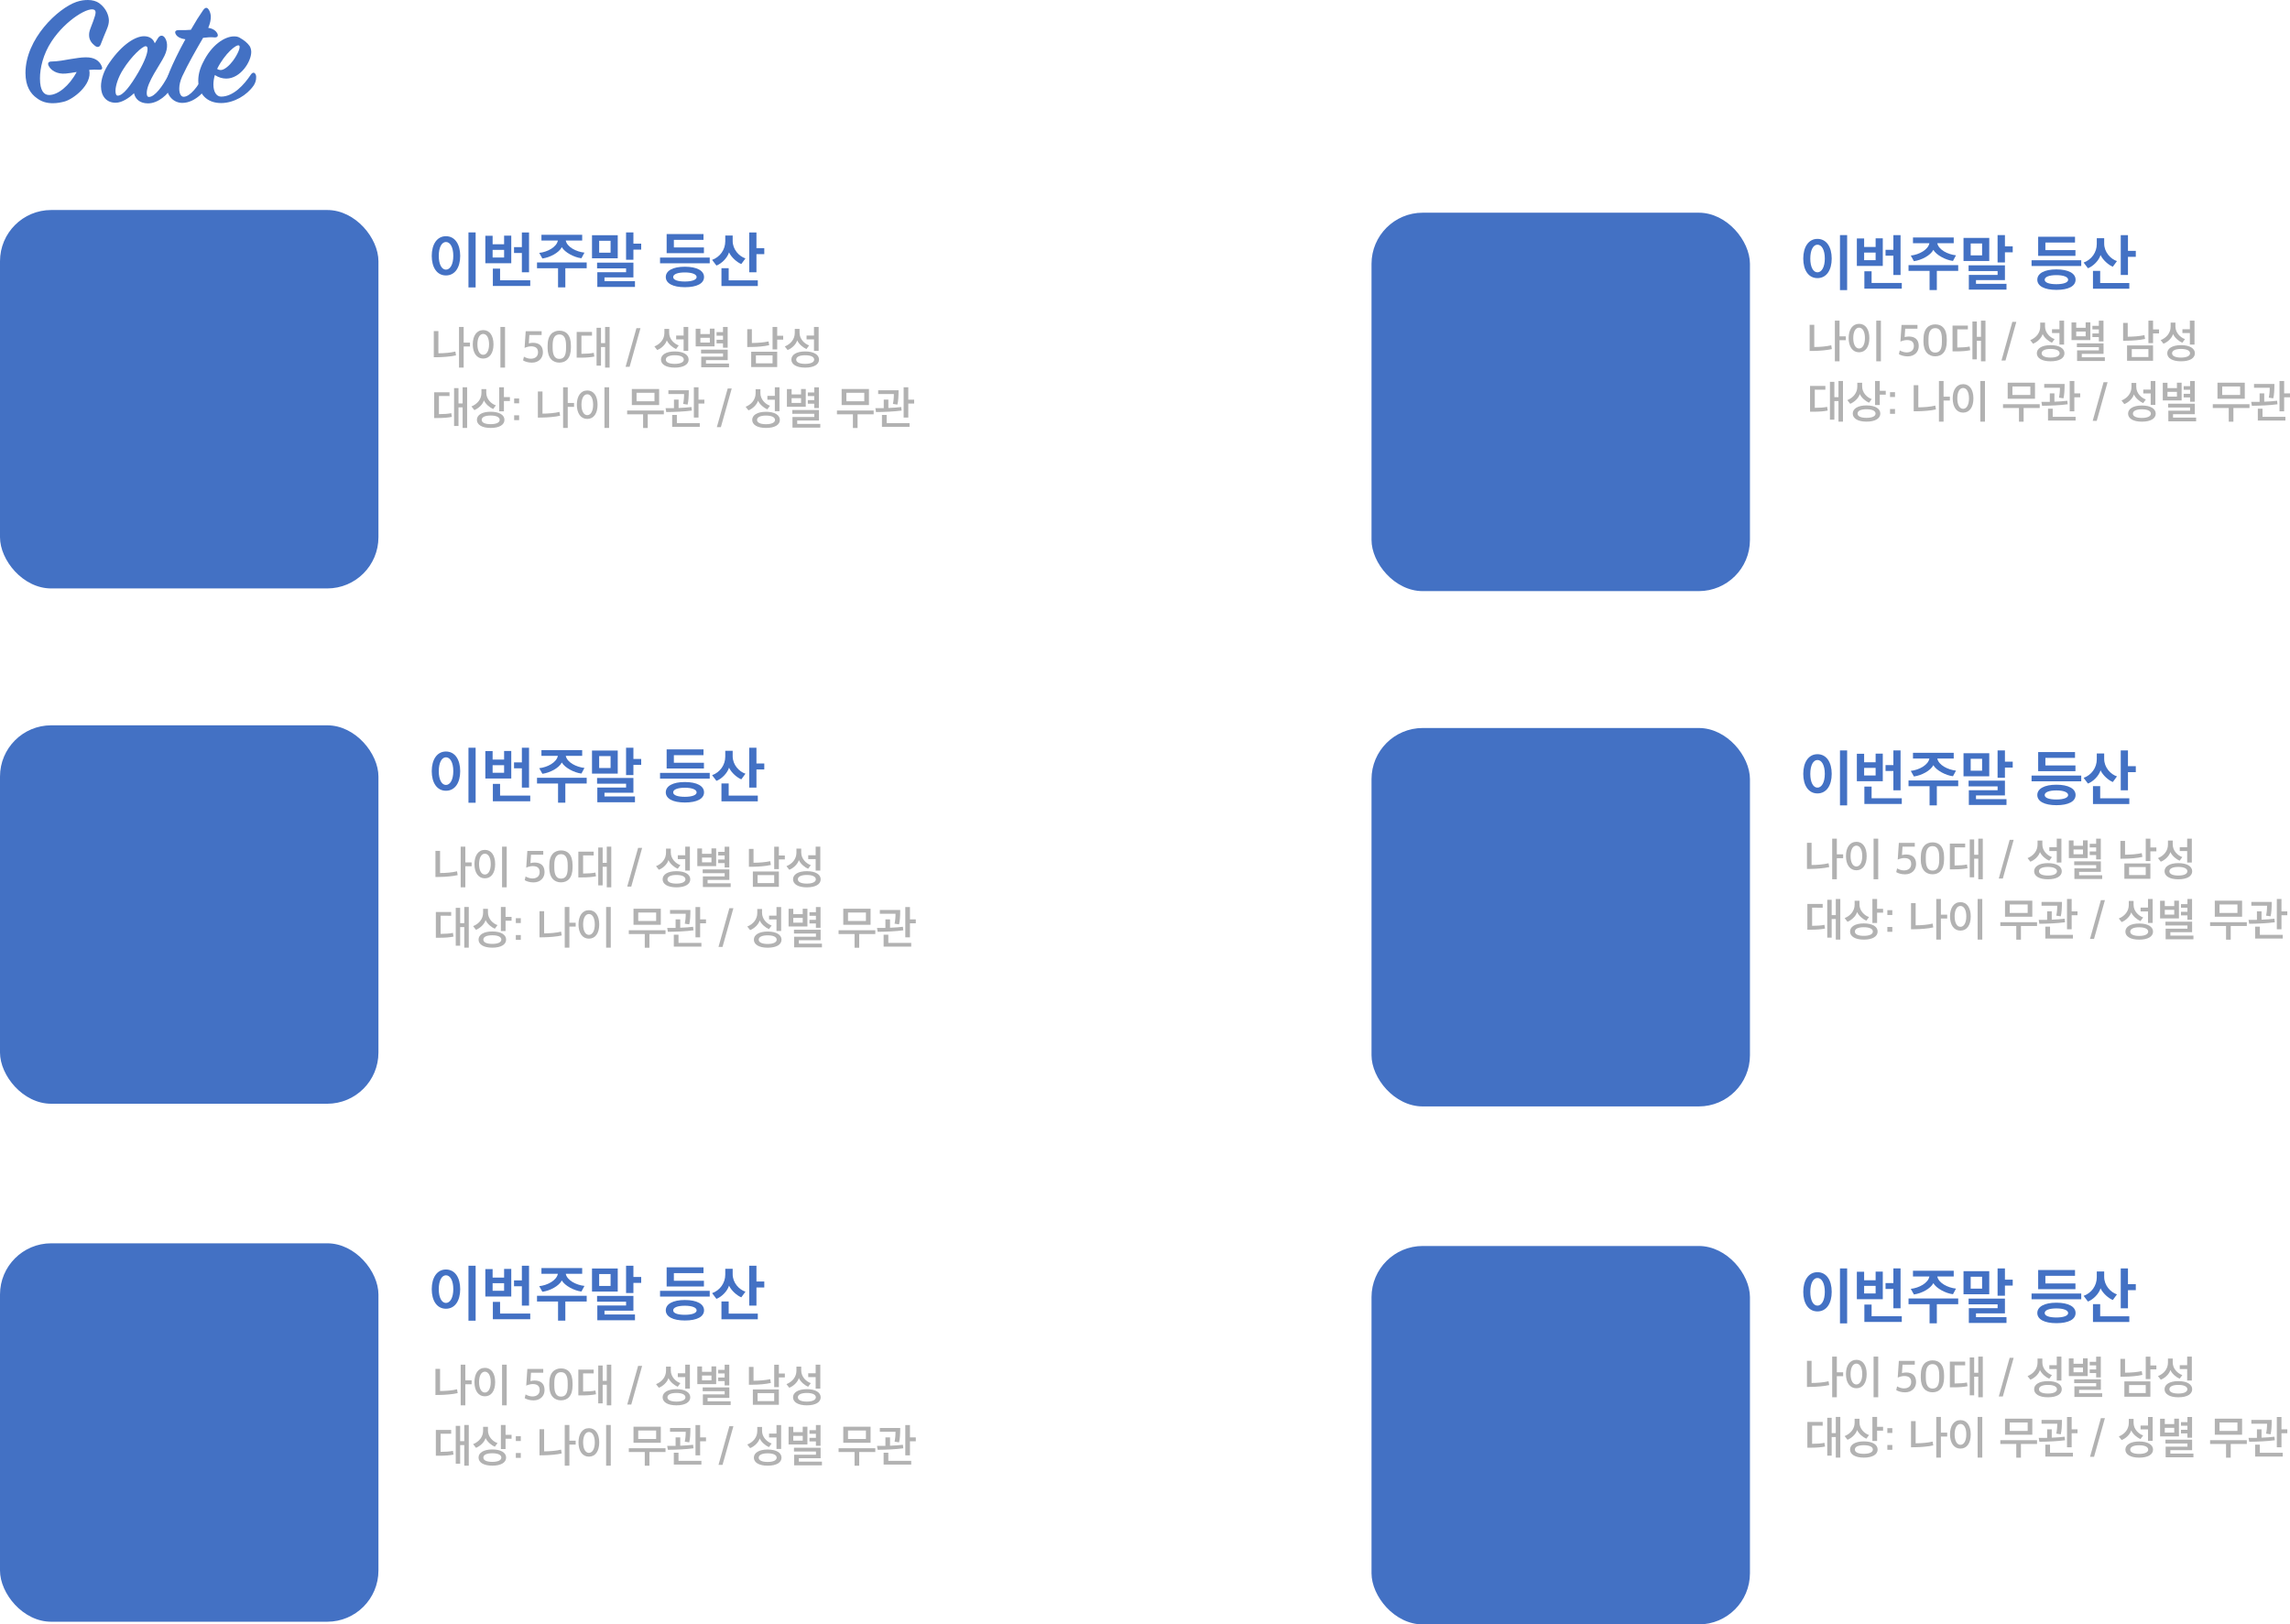 <?xml version="1.0" encoding="UTF-8"?>
<svg id="_레이어_2" data-name="레이어 2" xmlns="http://www.w3.org/2000/svg" viewBox="0 0 853.21 605.25">
  <defs>
    <style>
      .cls-1 {
        fill: #4371c4;
      }

      .cls-1, .cls-2, .cls-3 {
        stroke-width: 0px;
      }

      .cls-2 {
        fill: #b2b2b2;
      }

      .cls-3 {
        fill: #b1b1b1;
      }
    </style>
  </defs>
  <g id="_레이어_1-2" data-name="레이어 1">
    <rect class="cls-1" y="78.25" width="141" height="141" rx="19.08" ry="19.08"/>
    <g>
      <path class="cls-1" d="m166.15,88.01c3.36,0,5.31,3.01,5.31,7.33s-1.95,7.29-5.31,7.29-5.29-2.99-5.29-7.29,1.95-7.33,5.29-7.33Zm0,2.16c-1.54,0-2.67,1.93-2.67,5.17s1.13,5.13,2.67,5.13,2.74-1.91,2.74-5.13-1.15-5.17-2.74-5.17Zm8.39,16.92v-20.49h2.67v20.49h-2.67Z"/>
      <path class="cls-1" d="m180.83,98.08v-10.23h2.71v3.17h4.28v-3.22h2.67v10.28h-9.66Zm6.99-4.97h-4.28v2.83h4.28v-2.83Zm-4.19,13.43v-6.46h2.69v4.35h11.24v2.12h-13.94Zm7.89-12.28v-2.18h2.92v-5.47h2.67v14.85h-2.67v-7.2h-2.92Z"/>
      <path class="cls-1" d="m207.92,107.07v-7.13h-7.84v-2.14h18.51v2.14h-7.96v7.13h-2.71Zm-7.01-12.85c3.08-.32,6.48-2.16,6.94-4.6h-6.12v-2.14h15.18v2.14h-6.12c.48,2.44,3.91,4.18,6.97,4.51-.37.71-.76,1.4-1.13,2.09-2.67-.3-6.19-2.16-7.31-4.12-1.08,2.09-4.44,3.84-7.24,4.21l-1.17-2.09Z"/>
      <path class="cls-1" d="m220.57,96.24v-8.6h9.59v8.6h-9.59Zm1.98,10.69v-5.5h10.72v-1.43h-10.81v-2.14h13.54v5.5h-10.78v1.4h11.36v2.16h-14.03Zm4.94-17.22h-4.25v4.44h4.25v-4.44Zm8.51,3.29v3.79h-2.74v-10.19h2.74v4.19h2.9v2.21h-2.9Z"/>
      <path class="cls-1" d="m264.43,98.11h-18.51v-2.14h18.51v2.14Zm-9.24,8.9c-4.53,0-7.13-1.45-7.13-3.79s2.6-3.84,7.1-3.84,7.15,1.47,7.15,3.84-2.6,3.79-7.13,3.79Zm-6.81-12.67v-7.13h13.73v2.16h-11.04v2.83h11.2v2.14h-13.89Zm6.78,7.17c-2.64,0-4.35.64-4.35,1.72s1.7,1.66,4.35,1.66,4.39-.62,4.39-1.66-1.72-1.72-4.39-1.72Z"/>
      <path class="cls-1" d="m276.2,98.38c-1.54-.6-3.7-2.46-4.58-4.35-.62,2.07-2.76,4.18-4.69,4.92l-1.61-2.12c2.97-1.08,4.9-3.82,4.9-6.92v-2.16h2.76v2.02c0,3.17,2.37,5.73,4.76,6.51l-1.54,2.09Zm-7.4,8.19v-6.65h2.69v4.53h10.85v2.12h-13.54Zm13.04-14.1h2.92v2.23h-2.92v6.76h-2.69v-14.85h2.69v5.86Z"/>
    </g>
    <g>
      <path class="cls-3" d="m163.18,133.09l-1.56.02v-9.74h1.72v8.26c1.97,0,4.61-.19,6.32-.65l.24,1.43c-1.82.44-4.81.66-6.71.68Zm9.57-3.98v7.85h-1.73v-15.15h1.73v5.85h2.35v1.44h-2.35Z"/>
      <path class="cls-3" d="m180.03,122.99c2.43,0,3.84,2.11,3.84,5.32s-1.41,5.29-3.84,5.29-3.88-2.11-3.88-5.3,1.44-5.3,3.88-5.3Zm0,1.43c-1.27,0-2.16,1.45-2.16,3.88s.88,3.89,2.16,3.89,2.19-1.46,2.19-3.89-.9-3.88-2.19-3.88Zm6.41,12.54v-15.15h1.73v15.15h-1.73Z"/>
      <path class="cls-3" d="m194.89,134.28l.32-1.38c.63.39,1.63.75,2.53.75,1.7,0,2.72-.88,2.72-2.38,0-1.6-.95-2.23-2.65-2.23-.75,0-1.82.32-2.36.58l.42-6.22h5.93v1.41h-4.57l-.2,3.13c.41-.12,1.07-.22,1.51-.22,2.35,0,3.74,1.14,3.74,3.57,0,2.11-1.53,3.83-4.11,3.83-1.34,0-2.55-.37-3.28-.83Z"/>
      <path class="cls-3" d="m204.03,129.59v-.82c0-4.11,2.06-5.56,4.4-5.56s4.28,1.46,4.28,5.49v.87c0,4-1.92,5.54-4.32,5.54s-4.37-1.6-4.37-5.52Zm6.87.15v-1.05c0-2.8-.85-4.08-2.48-4.08s-2.52,1.22-2.52,3.98v1.05c0,2.77.85,4.08,2.5,4.08s2.5-1.14,2.5-3.98Z"/>
      <path class="cls-3" d="m221.44,132.84c-1.26.29-3.21.43-5.05.43h-1.53v-9.6h5.71v1.41c-1.31,0-2.65-.02-3.94-.02v6.77c1.89,0,3.45-.12,4.59-.37l.22,1.39Zm4.01,4.13v-7.67h-1.53v6.94h-1.65v-14.11h1.65v5.71h1.53v-6.02h1.68v15.15h-1.68Z"/>
      <path class="cls-3" d="m237.13,122.26h1.5l-4.05,14.41h-1.5l4.05-14.41Z"/>
      <path class="cls-3" d="m251.89,130.05c-1.24-.53-2.79-1.77-3.45-3.23-.46,1.56-2.04,3.01-3.57,3.6l-1.05-1.34c2.18-.87,3.72-2.69,3.72-5.03v-1.51h1.78v1.45c0,2.36,1.85,4.11,3.57,4.71l-1,1.36Zm-.49,6.92c-3.26,0-5.13-1.21-5.13-2.99s1.87-3.03,5.13-3.03,5.17,1.21,5.17,3.03-1.87,2.99-5.17,2.99Zm0-4.61c-2.09,0-3.33.61-3.33,1.62s1.24,1.6,3.33,1.6,3.37-.61,3.37-1.6-1.22-1.62-3.37-1.62Zm3.3-1.63v-4.28h-2.77v-1.43h2.77v-3.2h1.73v8.91h-1.73Z"/>
      <path class="cls-3" d="m259.2,129.06v-6.58h1.75v1.99h3.52v-2.02h1.75v6.61h-7.02Zm5.27-3.2h-3.52v1.78h3.52v-1.78Zm-3.2,10.98v-3.96h8.12v-1.19h-8.19v-1.41h9.93v3.91h-8.11v1.27h8.6v1.38h-10.35Zm8.11-7.29v-1.62h-2.4v-1.34h2.4v-1.51h-2.4v-1.34h2.4v-1.92h1.73v7.73h-1.73Z"/>
      <path class="cls-3" d="m286.58,128.62c-1.87.44-4.57.65-6.56.66l-1.61.02v-6.65h1.72v5.15c2.24-.02,4.42-.19,6.22-.59l.24,1.41Zm-6.7,8.14v-5.71h9.69v5.71h-9.69Zm7.96-4.35h-6.2v2.97h6.2v-2.97Zm1.73-5.85v3.62h-1.73v-8.36h1.73v3.28h2.23v1.46h-2.23Z"/>
      <path class="cls-3" d="m300.47,130.05c-1.24-.53-2.79-1.77-3.45-3.23-.46,1.56-2.04,3.01-3.57,3.6l-1.05-1.34c2.18-.87,3.72-2.69,3.72-5.03v-1.51h1.78v1.45c0,2.36,1.85,4.11,3.57,4.71l-1,1.36Zm-.49,6.92c-3.26,0-5.13-1.21-5.13-2.99s1.87-3.03,5.13-3.03,5.17,1.21,5.17,3.03-1.87,2.99-5.17,2.99Zm0-4.61c-2.09,0-3.33.61-3.33,1.62s1.24,1.6,3.33,1.6,3.37-.61,3.37-1.6-1.22-1.62-3.37-1.62Zm3.3-1.63v-4.28h-2.77v-1.43h2.77v-3.2h1.73v8.91h-1.73Z"/>
    </g>
    <rect class="cls-1" y="270.25" width="141" height="141" rx="19.08" ry="19.08"/>
    <g>
      <path class="cls-1" d="m166.15,280.01c3.36,0,5.31,3.01,5.31,7.33s-1.95,7.29-5.31,7.29-5.29-2.99-5.29-7.29,1.95-7.33,5.29-7.33Zm0,2.16c-1.54,0-2.67,1.93-2.67,5.17s1.13,5.13,2.67,5.13,2.74-1.91,2.74-5.13-1.15-5.17-2.74-5.17Zm8.39,16.92v-20.49h2.67v20.49h-2.67Z"/>
      <path class="cls-1" d="m180.83,290.08v-10.23h2.71v3.17h4.28v-3.22h2.67v10.28h-9.66Zm6.99-4.97h-4.28v2.83h4.28v-2.83Zm-4.19,13.43v-6.46h2.69v4.35h11.24v2.12h-13.94Zm7.89-12.28v-2.19h2.92v-5.47h2.67v14.86h-2.67v-7.2h-2.92Z"/>
      <path class="cls-1" d="m207.92,299.07v-7.13h-7.84v-2.14h18.51v2.14h-7.96v7.13h-2.71Zm-7.01-12.85c3.08-.32,6.48-2.16,6.94-4.6h-6.12v-2.14h15.18v2.14h-6.12c.48,2.44,3.91,4.18,6.97,4.51-.37.71-.76,1.4-1.13,2.09-2.67-.3-6.19-2.16-7.31-4.12-1.08,2.09-4.44,3.84-7.24,4.21l-1.17-2.09Z"/>
      <path class="cls-1" d="m220.57,288.24v-8.6h9.59v8.6h-9.59Zm1.98,10.69v-5.5h10.72v-1.43h-10.81v-2.14h13.54v5.5h-10.78v1.4h11.36v2.16h-14.03Zm4.94-17.22h-4.25v4.44h4.25v-4.44Zm8.51,3.29v3.79h-2.74v-10.19h2.74v4.19h2.9v2.21h-2.9Z"/>
      <path class="cls-1" d="m264.43,290.11h-18.51v-2.14h18.51v2.14Zm-9.24,8.9c-4.53,0-7.13-1.45-7.13-3.79s2.6-3.84,7.1-3.84,7.15,1.47,7.15,3.84-2.6,3.79-7.13,3.79Zm-6.81-12.67v-7.13h13.73v2.16h-11.04v2.83h11.2v2.14h-13.89Zm6.78,7.17c-2.64,0-4.35.64-4.35,1.72s1.7,1.66,4.35,1.66,4.39-.62,4.39-1.66-1.72-1.72-4.39-1.72Z"/>
      <path class="cls-1" d="m276.2,290.38c-1.54-.6-3.7-2.46-4.58-4.35-.62,2.07-2.76,4.19-4.69,4.92l-1.61-2.12c2.97-1.08,4.9-3.82,4.9-6.92v-2.16h2.76v2.02c0,3.17,2.37,5.73,4.76,6.51l-1.54,2.09Zm-7.4,8.19v-6.65h2.69v4.53h10.85v2.12h-13.54Zm13.04-14.1h2.92v2.23h-2.92v6.76h-2.69v-14.86h2.69v5.86Z"/>
    </g>
    <rect class="cls-1" x="511" y="79.25" width="141" height="141" rx="19.08" ry="19.08"/>
    <g>
      <path class="cls-1" d="m677.15,89.01c3.36,0,5.31,3.01,5.31,7.33s-1.96,7.29-5.31,7.29-5.29-2.99-5.29-7.29,1.95-7.33,5.29-7.33Zm0,2.16c-1.54,0-2.67,1.93-2.67,5.17s1.13,5.13,2.67,5.13,2.74-1.91,2.74-5.13-1.15-5.17-2.74-5.17Zm8.39,16.92v-20.49h2.67v20.49h-2.67Z"/>
      <path class="cls-1" d="m691.83,99.08v-10.23h2.71v3.17h4.28v-3.22h2.67v10.28h-9.66Zm6.99-4.97h-4.28v2.83h4.28v-2.83Zm-4.19,13.43v-6.46h2.69v4.35h11.25v2.12h-13.94Zm7.89-12.28v-2.18h2.92v-5.47h2.67v14.85h-2.67v-7.2h-2.92Z"/>
      <path class="cls-1" d="m718.92,108.07v-7.13h-7.84v-2.14h18.51v2.14h-7.96v7.13h-2.71Zm-7.01-12.85c3.08-.32,6.49-2.16,6.95-4.6h-6.12v-2.14h15.18v2.14h-6.12c.48,2.44,3.91,4.18,6.97,4.51-.37.71-.76,1.4-1.13,2.09-2.67-.3-6.19-2.16-7.31-4.12-1.08,2.09-4.44,3.84-7.24,4.21l-1.17-2.09Z"/>
      <path class="cls-1" d="m731.57,97.24v-8.6h9.59v8.6h-9.59Zm1.98,10.69v-5.5h10.72v-1.43h-10.81v-2.14h13.54v5.5h-10.78v1.4h11.36v2.16h-14.03Zm4.94-17.22h-4.25v4.44h4.25v-4.44Zm8.51,3.29v3.79h-2.74v-10.19h2.74v4.19h2.9v2.21h-2.9Z"/>
      <path class="cls-1" d="m775.43,99.11h-18.51v-2.14h18.51v2.14Zm-9.24,8.9c-4.53,0-7.13-1.45-7.13-3.79s2.6-3.84,7.11-3.84,7.15,1.47,7.15,3.84-2.6,3.79-7.13,3.79Zm-6.81-12.67v-7.13h13.73v2.16h-11.04v2.83h11.2v2.14h-13.89Zm6.78,7.17c-2.64,0-4.35.64-4.35,1.72s1.7,1.66,4.35,1.66,4.39-.62,4.39-1.66-1.72-1.72-4.39-1.72Z"/>
      <path class="cls-1" d="m787.2,99.38c-1.54-.6-3.7-2.46-4.58-4.35-.62,2.07-2.76,4.18-4.69,4.92l-1.61-2.12c2.97-1.08,4.9-3.82,4.9-6.92v-2.16h2.76v2.02c0,3.17,2.37,5.73,4.76,6.51l-1.54,2.09Zm-7.4,8.19v-6.65h2.69v4.53h10.85v2.12h-13.54Zm13.04-14.1h2.92v2.23h-2.92v6.76h-2.69v-14.85h2.69v5.86Z"/>
    </g>
    <rect class="cls-1" x="511" y="271.25" width="141" height="141" rx="19.08" ry="19.08"/>
    <g>
      <path class="cls-1" d="m677.15,281.01c3.36,0,5.31,3.01,5.31,7.33s-1.96,7.29-5.31,7.29-5.29-2.99-5.29-7.29,1.95-7.33,5.29-7.33Zm0,2.16c-1.54,0-2.67,1.93-2.67,5.17s1.13,5.13,2.67,5.13,2.74-1.91,2.74-5.13-1.15-5.17-2.74-5.17Zm8.39,16.92v-20.49h2.67v20.49h-2.67Z"/>
      <path class="cls-1" d="m691.83,291.08v-10.23h2.71v3.17h4.28v-3.22h2.67v10.28h-9.66Zm6.99-4.97h-4.28v2.83h4.28v-2.83Zm-4.19,13.43v-6.46h2.69v4.35h11.25v2.12h-13.94Zm7.89-12.28v-2.19h2.92v-5.47h2.67v14.86h-2.67v-7.2h-2.92Z"/>
      <path class="cls-1" d="m718.92,300.07v-7.13h-7.84v-2.14h18.51v2.14h-7.96v7.13h-2.71Zm-7.01-12.85c3.08-.32,6.49-2.16,6.95-4.6h-6.12v-2.14h15.18v2.14h-6.12c.48,2.44,3.91,4.18,6.97,4.51-.37.71-.76,1.4-1.13,2.09-2.67-.3-6.19-2.16-7.31-4.12-1.08,2.09-4.44,3.84-7.24,4.21l-1.17-2.09Z"/>
      <path class="cls-1" d="m731.57,289.24v-8.6h9.59v8.6h-9.59Zm1.98,10.69v-5.5h10.72v-1.43h-10.81v-2.14h13.54v5.5h-10.78v1.4h11.36v2.16h-14.03Zm4.94-17.22h-4.25v4.44h4.25v-4.44Zm8.51,3.29v3.79h-2.74v-10.19h2.74v4.19h2.9v2.21h-2.9Z"/>
      <path class="cls-1" d="m775.43,291.11h-18.51v-2.14h18.51v2.14Zm-9.24,8.9c-4.53,0-7.13-1.45-7.13-3.79s2.6-3.84,7.11-3.84,7.15,1.47,7.15,3.84-2.6,3.79-7.13,3.79Zm-6.81-12.67v-7.13h13.73v2.16h-11.04v2.83h11.2v2.14h-13.89Zm6.78,7.17c-2.64,0-4.35.64-4.35,1.72s1.7,1.66,4.35,1.66,4.39-.62,4.39-1.66-1.72-1.72-4.39-1.72Z"/>
      <path class="cls-1" d="m787.2,291.38c-1.54-.6-3.7-2.46-4.58-4.35-.62,2.07-2.76,4.19-4.69,4.92l-1.61-2.12c2.97-1.08,4.9-3.82,4.9-6.92v-2.16h2.76v2.02c0,3.17,2.37,5.73,4.76,6.51l-1.54,2.09Zm-7.4,8.19v-6.65h2.69v4.53h10.85v2.12h-13.54Zm13.04-14.1h2.92v2.23h-2.92v6.76h-2.69v-14.86h2.69v5.86Z"/>
    </g>
    <g>
      <path class="cls-2" d="m168.35,155.32c-1.26.29-3.21.43-5.05.43h-1.53v-9.6h5.71v1.41c-1.31,0-2.65-.02-3.94-.02v6.77c1.89,0,3.45-.12,4.59-.37l.22,1.39Zm4.01,4.13v-7.67h-1.53v6.94h-1.65v-14.11h1.65v5.71h1.53v-6.02h1.68v15.15h-1.68Z"/>
      <path class="cls-2" d="m183.75,152.4c-1.24-.53-2.8-1.78-3.45-3.23-.46,1.6-2.04,2.99-3.57,3.64l-1.07-1.38c2.18-.88,3.72-2.69,3.72-5.01v-1.45h1.8v1.36c0,2.36,1.85,4.15,3.57,4.71l-1,1.36Zm-.95,7.05c-3.23,0-5.12-1.21-5.12-3.01s1.89-3.03,5.12-3.03,5.15,1.19,5.15,3.03-1.9,3.01-5.15,3.01Zm0-4.62c-2.11,0-3.33.59-3.33,1.61s1.22,1.6,3.33,1.6,3.37-.59,3.37-1.6-1.24-1.61-3.37-1.61Zm4.95-5.41v3.84h-1.75v-8.96h1.75v3.67h2.23v1.44h-2.23Z"/>
      <path class="cls-2" d="m191.57,148.47h1.85v1.8h-1.85v-1.8Zm0,6.27h1.85v1.8h-1.85v-1.8Z"/>
      <path class="cls-2" d="m201.96,155.58l-1.56.02v-9.74h1.72v8.26c1.97,0,4.61-.19,6.32-.65l.24,1.43c-1.82.44-4.81.66-6.71.68Zm9.57-3.98v7.85h-1.73v-15.15h1.73v5.85h2.35v1.44h-2.35Z"/>
      <path class="cls-2" d="m218.8,145.48c2.43,0,3.84,2.11,3.84,5.32s-1.41,5.29-3.84,5.29-3.88-2.11-3.88-5.3,1.44-5.3,3.88-5.3Zm0,1.43c-1.27,0-2.16,1.45-2.16,3.88s.88,3.89,2.16,3.89,2.19-1.46,2.19-3.89-.9-3.88-2.19-3.88Zm6.41,12.54v-15.15h1.73v15.15h-1.73Z"/>
      <path class="cls-2" d="m239.61,159.47v-5.1h-5.95v-1.41h13.68v1.41h-6v5.1h-1.73Zm5.97-8.55h-10.17v-5.98h10.17v5.98Zm-1.73-4.57h-6.68v3.16h6.68v-3.16Z"/>
      <path class="cls-2" d="m257.77,152.97c-2.87.39-6.27.53-9.54.56l-.25-1.45c.88,0,2.02.02,3.13,0v-3.18h1.72v3.11h.03c1.53-.05,3.69-.2,4.76-.36l.15,1.31Zm-1.58-2.21l-1.67-.26c.22-.92.37-2.4.36-3.69h-5.85v-1.41h7.6c-.02,2.28-.1,4.06-.44,5.35Zm-5.75,8.29v-4.44h1.75v3.04h8.53v1.39h-10.28Zm9.81-8.7v5.24h-1.73v-11.29h1.73v4.61h2.18v1.45h-2.18Z"/>
      <path class="cls-2" d="m271.13,144.75h1.5l-4.05,14.41h-1.5l4.05-14.41Z"/>
      <path class="cls-2" d="m285.88,152.53c-1.24-.53-2.79-1.77-3.45-3.23-.46,1.56-2.04,3.01-3.57,3.6l-1.05-1.34c2.18-.87,3.72-2.69,3.72-5.03v-1.51h1.78v1.45c0,2.36,1.85,4.11,3.57,4.71l-1,1.36Zm-.49,6.92c-3.26,0-5.13-1.21-5.13-2.99s1.87-3.03,5.13-3.03,5.17,1.21,5.17,3.03-1.87,2.99-5.17,2.99Zm0-4.61c-2.09,0-3.33.61-3.33,1.62s1.24,1.6,3.33,1.6,3.37-.61,3.37-1.6-1.22-1.62-3.37-1.62Zm3.3-1.63v-4.28h-2.77v-1.43h2.77v-3.2h1.73v8.91h-1.73Z"/>
      <path class="cls-2" d="m293.19,151.55v-6.58h1.75v1.99h3.52v-2.02h1.75v6.61h-7.02Zm5.27-3.2h-3.52v1.78h3.52v-1.78Zm-3.2,10.98v-3.96h8.13v-1.19h-8.19v-1.41h9.93v3.91h-8.11v1.27h8.6v1.38h-10.35Zm8.11-7.29v-1.62h-2.4v-1.34h2.4v-1.51h-2.4v-1.34h2.4v-1.92h1.73v7.73h-1.73Z"/>
      <path class="cls-2" d="m317.78,159.47v-5.1h-5.95v-1.41h13.68v1.41h-6v5.1h-1.73Zm5.97-8.55h-10.17v-5.98h10.17v5.98Zm-1.73-4.57h-6.68v3.16h6.68v-3.16Z"/>
      <path class="cls-2" d="m335.93,152.97c-2.87.39-6.27.53-9.54.56l-.25-1.45c.88,0,2.02.02,3.13,0v-3.18h1.72v3.11h.03c1.53-.05,3.69-.2,4.76-.36l.15,1.31Zm-1.58-2.21l-1.67-.26c.22-.92.37-2.4.36-3.69h-5.85v-1.41h7.6c-.02,2.28-.1,4.06-.44,5.35Zm-5.75,8.29v-4.44h1.75v3.04h8.53v1.39h-10.28Zm9.81-8.7v5.24h-1.73v-11.29h1.73v4.61h2.18v1.45h-2.18Z"/>
    </g>
    <g>
      <path class="cls-1" d="m36.61,25.98c-.9-.06-2.04-.06-3.36.06,1.2,5.58-6.06,10.92-9.12,11.76-1.32.36-2.82.66-4.44.66-2.1,0-4.14-.48-6-1.92-2.28-1.62-4.2-4.38-4.2-9.36C9.49,14.4,21.67,3.06,28.45.72c1.74-.6,3.06-.72,4.38-.72,1.56,0,3.06.42,4.08,1.14,2.88,2.1,3.66,4.92,3.66,6.54,0,.9-.24,1.98-.78,3.24-.66,1.56-1.62,3.9-2.28,5.64-.3.78-1.02,1.38-2.16.48-1.14-.9-2.16-2.1-2.16-3.96,0-.66.06-1.32.54-2.58,1.68-4.32,2.28-6,1.62-6.66-1.74-1.8-10.74,3.36-16.14,11.58-3.18,4.86-4.32,9.96-4.32,13.8,0,4.62,1.5,6.18,3.42,6.18,3.18,0,7.44-3.3,10.26-8.58-1.56.3-3,.48-4.2.6-3.12.24-5.4-1.14-6.3-3-.36-.9-.06-1.5,1.14-1.5,2.4-.06,4.8-.48,7.02-.9,2.04-.3,3.9-.66,5.7-.66,3.3-.06,5.1,1.32,5.94,3.24.36.9.42,1.5-1.26,1.38Z"/>
      <path class="cls-1" d="m53.65,13.5c2.16,0,3.48,1.08,4.02,2.64l1.14-1.86c.72-1.2,1.74-1.26,2.46-.42,1.02,1.2,1.56,3.84,0,6.96-1.56,3.3-6.6,9.84-6.6,13.86,0,.9.24,1.44.84,1.44,2.16,0,5.16-4.08,7.14-7.98.66-1.2,1.2-1.26,1.8,0,.24.54.6,2.16-.24,3.9-1.56,3.3-5.4,6.48-9.06,6.48-3,0-4.74-1.56-5.22-3.78-1.74,1.68-4.44,3.54-6.84,3.54-3.54,0-5.46-2.58-5.46-6.12,0-2.58,1.08-5.94,3.24-8.94,4.8-6.9,9.72-9.72,12.78-9.72Zm-2.1,13.44c2.34-4.08,3.42-7.02,3.42-8.58,0-.72-.12-1.14-.72-1.14-1.2,0-5.34,3.78-8.4,8.7-1.8,2.82-2.82,6-2.82,7.92,0,1.08.24,1.8.84,1.8,1.98,0,4.74-3.66,7.68-8.7Z"/>
      <path class="cls-1" d="m63.19,26.64c1.2-2.94,3.48-7.68,5.88-12-1.86-.24-2.94-.9-3.42-1.62-.84-1.26-.24-1.86,1.14-1.8s3,0,4.32-.12c1.86-3.24,3.12-5.22,4.5-7.2.9-1.32,1.62-1.26,2.28-.12.42.72.66,1.74.66,2.46,0,1.08-.24,2.46-.96,4.14,1.86.24,2.88,1.2,3.3,1.92.6,1.08.18,1.8-1.26,1.62-1.08-.12-2.64,0-3.96.18-2.28,3.9-5.7,9.84-7.8,14.4-.72,1.62-1.08,3.18-1.08,4.5,0,1.8.6,3.06,1.62,3.06,2.34,0,5.46-3.78,7.56-8.28.66-1.44,2.04-1.56,2.46.06.3,1.26.06,2.16-.6,3.54-.84,1.8-4.86,6.96-9.9,6.96-3.18,0-5.94-2.58-5.94-6.72,0-1.32.36-3,1.2-4.98Z"/>
      <path class="cls-1" d="m84.31,29.28c-1.44,0-2.88-.42-4.26-1.32-.36,1.2-.54,2.46-.54,3.54,0,2.64,1.08,4.5,2.88,4.5,4.56,0,8.58-4.44,11.04-8.16.66-.96,1.44-1.08,1.92.12.18.54.24,2.28-.84,3.9-2.52,3.66-7.32,6.48-12,6.54-5.58.06-8.64-3.6-8.64-8.4,0-2.16.6-4.5,1.86-6.9,3.12-6.36,7.98-9.54,11.46-9.54.84,0,1.5.12,2.1.48,1.68.96,2.88,1.92,3.72,3.12.36.54.6,1.44.6,2.22,0,3.6-4.02,9.9-9.3,9.9Zm-3.42-3.6c.48.3.9.42,1.32.42,1.44,0,3.36-1.8,4.56-3.42,1.74-2.34,3-5.16,2.34-5.7-.9-.72-5.34,2.94-8.22,8.7Z"/>
    </g>
    <g>
      <path class="cls-3" d="m675.8,130.75l-1.56.02v-9.74h1.72v8.26c1.97,0,4.61-.19,6.32-.65l.24,1.43c-1.82.44-4.81.66-6.71.68Zm9.57-3.98v7.85h-1.73v-15.15h1.73v5.85h2.35v1.44h-2.35Z"/>
      <path class="cls-3" d="m692.65,120.65c2.43,0,3.84,2.11,3.84,5.32s-1.41,5.29-3.84,5.29-3.88-2.11-3.88-5.3,1.45-5.3,3.88-5.3Zm0,1.43c-1.28,0-2.16,1.45-2.16,3.88s.88,3.89,2.16,3.89,2.19-1.46,2.19-3.89-.9-3.88-2.19-3.88Zm6.41,12.54v-15.15h1.73v15.15h-1.73Z"/>
      <path class="cls-3" d="m707.5,131.94l.32-1.38c.63.39,1.63.75,2.53.75,1.7,0,2.72-.88,2.72-2.38,0-1.6-.95-2.23-2.65-2.23-.75,0-1.82.32-2.36.58l.42-6.22h5.93v1.41h-4.57l-.2,3.13c.41-.12,1.07-.22,1.51-.22,2.35,0,3.74,1.14,3.74,3.57,0,2.11-1.53,3.83-4.11,3.83-1.34,0-2.55-.37-3.28-.83Z"/>
      <path class="cls-3" d="m716.65,127.24v-.82c0-4.11,2.06-5.56,4.4-5.56s4.28,1.46,4.28,5.49v.87c0,4-1.92,5.54-4.32,5.54s-4.37-1.6-4.37-5.52Zm6.87.15v-1.05c0-2.8-.85-4.08-2.48-4.08s-2.52,1.22-2.52,3.98v1.05c0,2.77.85,4.08,2.5,4.08s2.5-1.14,2.5-3.98Z"/>
      <path class="cls-3" d="m734.06,130.49c-1.26.29-3.21.43-5.05.43h-1.53v-9.6h5.71v1.41c-1.31,0-2.65-.02-3.94-.02v6.77c1.89,0,3.45-.12,4.59-.37l.22,1.39Zm4.01,4.13v-7.67h-1.53v6.94h-1.65v-14.11h1.65v5.71h1.53v-6.02h1.68v15.15h-1.68Z"/>
      <path class="cls-3" d="m749.75,119.92h1.5l-4.04,14.41h-1.5l4.05-14.41Z"/>
      <path class="cls-3" d="m764.5,127.7c-1.24-.53-2.79-1.77-3.45-3.23-.46,1.56-2.04,3.01-3.57,3.6l-1.05-1.34c2.18-.87,3.72-2.69,3.72-5.03v-1.51h1.79v1.45c0,2.36,1.85,4.11,3.57,4.71l-1,1.36Zm-.49,6.92c-3.26,0-5.13-1.21-5.13-2.99s1.87-3.03,5.13-3.03,5.17,1.21,5.17,3.03-1.87,2.99-5.17,2.99Zm0-4.61c-2.09,0-3.33.61-3.33,1.62s1.24,1.6,3.33,1.6,3.37-.61,3.37-1.6-1.22-1.62-3.37-1.62Zm3.3-1.63v-4.28h-2.77v-1.43h2.77v-3.2h1.73v8.91h-1.73Z"/>
      <path class="cls-3" d="m771.81,126.72v-6.58h1.75v1.99h3.52v-2.02h1.75v6.61h-7.02Zm5.27-3.2h-3.52v1.78h3.52v-1.78Zm-3.2,10.98v-3.96h8.12v-1.19h-8.19v-1.41h9.93v3.91h-8.11v1.27h8.6v1.38h-10.35Zm8.11-7.29v-1.62h-2.4v-1.34h2.4v-1.51h-2.4v-1.34h2.4v-1.92h1.73v7.73h-1.73Z"/>
      <path class="cls-3" d="m799.2,126.28c-1.87.44-4.57.65-6.56.66l-1.61.02v-6.65h1.72v5.15c2.24-.02,4.42-.19,6.22-.59l.24,1.41Zm-6.7,8.14v-5.71h9.69v5.71h-9.69Zm7.96-4.35h-6.2v2.97h6.2v-2.97Zm1.73-5.85v3.62h-1.73v-8.36h1.73v3.28h2.23v1.46h-2.23Z"/>
      <path class="cls-3" d="m813.09,127.7c-1.24-.53-2.79-1.77-3.45-3.23-.46,1.56-2.04,3.01-3.57,3.6l-1.05-1.34c2.18-.87,3.72-2.69,3.72-5.03v-1.51h1.78v1.45c0,2.36,1.85,4.11,3.57,4.71l-1,1.36Zm-.49,6.92c-3.26,0-5.13-1.21-5.13-2.99s1.87-3.03,5.13-3.03,5.17,1.21,5.17,3.03-1.87,2.99-5.17,2.99Zm0-4.61c-2.09,0-3.33.61-3.33,1.62s1.24,1.6,3.33,1.6,3.37-.61,3.37-1.6-1.22-1.62-3.37-1.62Zm3.3-1.63v-4.28h-2.77v-1.43h2.77v-3.2h1.73v8.91h-1.73Z"/>
    </g>
    <g>
      <path class="cls-2" d="m680.97,152.97c-1.26.29-3.21.43-5.05.43h-1.53v-9.6h5.71v1.41c-1.31,0-2.65-.02-3.94-.02v6.77c1.89,0,3.45-.12,4.59-.37l.22,1.39Zm4.01,4.13v-7.67h-1.53v6.94h-1.65v-14.11h1.65v5.71h1.53v-6.02h1.68v15.15h-1.68Z"/>
      <path class="cls-2" d="m696.37,150.05c-1.24-.53-2.8-1.78-3.45-3.23-.46,1.6-2.04,2.99-3.57,3.64l-1.07-1.38c2.18-.88,3.72-2.69,3.72-5.01v-1.45h1.8v1.36c0,2.36,1.85,4.15,3.57,4.71l-1,1.36Zm-.95,7.05c-3.23,0-5.12-1.21-5.12-3.01s1.89-3.03,5.12-3.03,5.15,1.19,5.15,3.03-1.9,3.01-5.15,3.01Zm0-4.62c-2.11,0-3.33.59-3.33,1.61s1.22,1.6,3.33,1.6,3.37-.59,3.37-1.6-1.24-1.61-3.37-1.61Zm4.95-5.41v3.84h-1.75v-8.96h1.75v3.67h2.23v1.44h-2.23Z"/>
      <path class="cls-2" d="m704.19,146.12h1.85v1.8h-1.85v-1.8Zm0,6.27h1.85v1.8h-1.85v-1.8Z"/>
      <path class="cls-2" d="m714.57,153.23l-1.56.02v-9.74h1.72v8.26c1.97,0,4.61-.19,6.32-.65l.24,1.43c-1.82.44-4.81.66-6.71.68Zm9.57-3.98v7.85h-1.73v-15.15h1.73v5.85h2.35v1.44h-2.35Z"/>
      <path class="cls-2" d="m731.42,143.13c2.43,0,3.84,2.11,3.84,5.32s-1.41,5.29-3.84,5.29-3.88-2.11-3.88-5.3,1.44-5.3,3.88-5.3Zm0,1.43c-1.27,0-2.16,1.45-2.16,3.88s.88,3.89,2.16,3.89,2.19-1.46,2.19-3.89-.9-3.88-2.19-3.88Zm6.41,12.54v-15.15h1.73v15.15h-1.73Z"/>
      <path class="cls-2" d="m752.23,157.12v-5.1h-5.95v-1.41h13.68v1.41h-6v5.1h-1.73Zm5.97-8.55h-10.17v-5.98h10.17v5.98Zm-1.73-4.57h-6.68v3.16h6.68v-3.16Z"/>
      <path class="cls-2" d="m770.38,150.63c-2.87.39-6.27.53-9.54.56l-.25-1.45c.88,0,2.02.02,3.13,0v-3.18h1.72v3.11h.03c1.53-.05,3.69-.2,4.76-.36l.15,1.31Zm-1.58-2.21l-1.67-.26c.22-.92.37-2.4.36-3.69h-5.85v-1.41h7.6c-.02,2.28-.1,4.06-.44,5.35Zm-5.75,8.29v-4.44h1.75v3.04h8.53v1.39h-10.28Zm9.81-8.7v5.24h-1.73v-11.29h1.73v4.61h2.18v1.45h-2.18Z"/>
      <path class="cls-2" d="m783.75,142.4h1.5l-4.05,14.41h-1.5l4.05-14.41Z"/>
      <path class="cls-2" d="m798.5,150.19c-1.24-.53-2.79-1.77-3.45-3.23-.46,1.56-2.04,3.01-3.57,3.6l-1.05-1.34c2.18-.87,3.72-2.69,3.72-5.03v-1.51h1.78v1.45c0,2.36,1.85,4.11,3.57,4.71l-1,1.36Zm-.49,6.92c-3.26,0-5.13-1.21-5.13-2.99s1.87-3.03,5.13-3.03,5.17,1.21,5.17,3.03-1.87,2.99-5.17,2.99Zm0-4.61c-2.09,0-3.33.61-3.33,1.62s1.24,1.6,3.33,1.6,3.37-.61,3.37-1.6-1.22-1.62-3.37-1.62Zm3.3-1.63v-4.28h-2.77v-1.43h2.77v-3.2h1.73v8.91h-1.73Z"/>
      <path class="cls-2" d="m805.81,149.2v-6.58h1.75v1.99h3.52v-2.02h1.75v6.61h-7.02Zm5.27-3.2h-3.52v1.78h3.52v-1.78Zm-3.2,10.98v-3.96h8.12v-1.19h-8.19v-1.41h9.93v3.91h-8.11v1.27h8.6v1.38h-10.35Zm8.11-7.29v-1.62h-2.4v-1.34h2.4v-1.51h-2.4v-1.34h2.4v-1.92h1.73v7.73h-1.73Z"/>
      <path class="cls-2" d="m830.39,157.12v-5.1h-5.95v-1.41h13.68v1.41h-6v5.1h-1.73Zm5.97-8.55h-10.17v-5.98h10.17v5.98Zm-1.73-4.57h-6.68v3.16h6.68v-3.16Z"/>
      <path class="cls-2" d="m848.55,150.63c-2.87.39-6.27.53-9.54.56l-.25-1.45c.88,0,2.02.02,3.13,0v-3.18h1.72v3.11h.03c1.53-.05,3.69-.2,4.76-.36l.15,1.31Zm-1.58-2.21l-1.67-.26c.22-.92.37-2.4.36-3.69h-5.85v-1.41h7.6c-.02,2.28-.1,4.06-.44,5.35Zm-5.75,8.29v-4.44h1.75v3.04h8.53v1.39h-10.28Zm9.81-8.7v5.24h-1.73v-11.29h1.73v4.61h2.18v1.45h-2.18Z"/>
    </g>
    <g>
      <path class="cls-3" d="m163.8,326.75l-1.56.02v-9.74h1.72v8.26c1.97,0,4.61-.19,6.32-.65l.24,1.43c-1.82.44-4.81.66-6.71.68Zm9.57-3.98v7.85h-1.73v-15.15h1.73v5.85h2.35v1.44h-2.35Z"/>
      <path class="cls-3" d="m180.65,316.65c2.43,0,3.84,2.11,3.84,5.32s-1.41,5.29-3.84,5.29-3.88-2.11-3.88-5.3,1.44-5.3,3.88-5.3Zm0,1.43c-1.27,0-2.16,1.45-2.16,3.88s.88,3.89,2.16,3.89,2.19-1.46,2.19-3.89-.9-3.88-2.19-3.88Zm6.41,12.54v-15.15h1.73v15.15h-1.73Z"/>
      <path class="cls-3" d="m195.5,327.94l.32-1.38c.63.39,1.63.75,2.53.75,1.7,0,2.72-.88,2.72-2.38,0-1.6-.95-2.23-2.65-2.23-.75,0-1.82.32-2.36.58l.42-6.22h5.93v1.41h-4.57l-.2,3.13c.41-.12,1.07-.22,1.51-.22,2.35,0,3.74,1.14,3.74,3.57,0,2.11-1.53,3.83-4.11,3.83-1.34,0-2.55-.37-3.28-.83Z"/>
      <path class="cls-3" d="m204.65,323.24v-.82c0-4.11,2.06-5.56,4.4-5.56s4.28,1.46,4.28,5.49v.87c0,4-1.92,5.54-4.32,5.54s-4.37-1.6-4.37-5.52Zm6.87.15v-1.05c0-2.8-.85-4.08-2.48-4.08s-2.52,1.22-2.52,3.98v1.05c0,2.77.85,4.08,2.5,4.08s2.5-1.14,2.5-3.98Z"/>
      <path class="cls-3" d="m222.06,326.49c-1.26.29-3.21.43-5.05.43h-1.53v-9.6h5.71v1.41c-1.31,0-2.65-.02-3.94-.02v6.77c1.89,0,3.45-.12,4.59-.37l.22,1.39Zm4.01,4.13v-7.67h-1.53v6.94h-1.65v-14.11h1.65v5.71h1.53v-6.02h1.68v15.15h-1.68Z"/>
      <path class="cls-3" d="m237.75,315.92h1.5l-4.05,14.41h-1.5l4.05-14.41Z"/>
      <path class="cls-3" d="m252.5,323.7c-1.24-.53-2.79-1.77-3.45-3.23-.46,1.56-2.04,3.01-3.57,3.6l-1.05-1.34c2.18-.87,3.72-2.69,3.72-5.03v-1.51h1.78v1.45c0,2.36,1.85,4.11,3.57,4.71l-1,1.36Zm-.49,6.92c-3.26,0-5.13-1.21-5.13-2.99s1.87-3.03,5.13-3.03,5.17,1.21,5.17,3.03-1.87,2.99-5.17,2.99Zm0-4.61c-2.09,0-3.33.61-3.33,1.62s1.24,1.6,3.33,1.6,3.37-.61,3.37-1.6-1.22-1.62-3.37-1.62Zm3.3-1.63v-4.28h-2.77v-1.43h2.77v-3.2h1.73v8.91h-1.73Z"/>
      <path class="cls-3" d="m259.81,322.72v-6.58h1.75v1.99h3.52v-2.02h1.75v6.61h-7.02Zm5.27-3.2h-3.52v1.78h3.52v-1.78Zm-3.2,10.98v-3.96h8.12v-1.19h-8.19v-1.41h9.93v3.91h-8.11v1.27h8.6v1.38h-10.35Zm8.11-7.29v-1.62h-2.4v-1.34h2.4v-1.51h-2.4v-1.34h2.4v-1.92h1.73v7.73h-1.73Z"/>
      <path class="cls-3" d="m287.2,322.28c-1.87.44-4.57.65-6.56.66l-1.61.02v-6.65h1.72v5.15c2.24-.02,4.42-.19,6.22-.59l.24,1.41Zm-6.7,8.14v-5.71h9.69v5.71h-9.69Zm7.96-4.35h-6.2v2.97h6.2v-2.97Zm1.73-5.85v3.62h-1.73v-8.36h1.73v3.28h2.23v1.46h-2.23Z"/>
      <path class="cls-3" d="m301.09,323.7c-1.24-.53-2.79-1.77-3.45-3.23-.46,1.56-2.04,3.01-3.57,3.6l-1.05-1.34c2.18-.87,3.72-2.69,3.72-5.03v-1.51h1.78v1.45c0,2.36,1.85,4.11,3.57,4.71l-1,1.36Zm-.49,6.92c-3.26,0-5.13-1.21-5.13-2.99s1.87-3.03,5.13-3.03,5.17,1.21,5.17,3.03-1.87,2.99-5.17,2.99Zm0-4.61c-2.09,0-3.33.61-3.33,1.62s1.24,1.6,3.33,1.6,3.37-.61,3.37-1.6-1.22-1.62-3.37-1.62Zm3.3-1.63v-4.28h-2.77v-1.43h2.77v-3.2h1.73v8.91h-1.73Z"/>
    </g>
    <g>
      <path class="cls-2" d="m168.97,348.97c-1.26.29-3.21.43-5.05.43h-1.53v-9.6h5.71v1.41c-1.31,0-2.65-.02-3.94-.02v6.77c1.89,0,3.45-.12,4.59-.37l.22,1.39Zm4.01,4.13v-7.67h-1.53v6.94h-1.65v-14.11h1.65v5.71h1.53v-6.02h1.68v15.15h-1.68Z"/>
      <path class="cls-2" d="m184.37,346.05c-1.24-.53-2.8-1.78-3.45-3.23-.46,1.6-2.04,2.99-3.57,3.64l-1.07-1.38c2.18-.88,3.72-2.69,3.72-5.01v-1.45h1.8v1.36c0,2.36,1.85,4.15,3.57,4.71l-1,1.36Zm-.95,7.05c-3.23,0-5.12-1.21-5.12-3.01s1.89-3.03,5.12-3.03,5.15,1.19,5.15,3.03-1.9,3.01-5.15,3.01Zm0-4.62c-2.11,0-3.33.59-3.33,1.61s1.22,1.6,3.33,1.6,3.37-.59,3.37-1.6-1.24-1.61-3.37-1.61Zm4.95-5.41v3.84h-1.75v-8.96h1.75v3.67h2.23v1.44h-2.23Z"/>
      <path class="cls-2" d="m192.19,342.12h1.85v1.8h-1.85v-1.8Zm0,6.27h1.85v1.8h-1.85v-1.8Z"/>
      <path class="cls-2" d="m202.57,349.23l-1.56.02v-9.74h1.72v8.26c1.97,0,4.61-.19,6.32-.65l.24,1.43c-1.82.44-4.81.66-6.71.68Zm9.57-3.98v7.85h-1.73v-15.15h1.73v5.85h2.35v1.44h-2.35Z"/>
      <path class="cls-2" d="m219.42,339.13c2.43,0,3.84,2.11,3.84,5.32s-1.41,5.29-3.84,5.29-3.88-2.11-3.88-5.3,1.44-5.3,3.88-5.3Zm0,1.43c-1.27,0-2.16,1.45-2.16,3.88s.88,3.89,2.16,3.89,2.19-1.46,2.19-3.89-.9-3.88-2.19-3.88Zm6.41,12.54v-15.15h1.73v15.15h-1.73Z"/>
      <path class="cls-2" d="m240.23,353.12v-5.1h-5.95v-1.41h13.68v1.41h-6v5.1h-1.73Zm5.97-8.55h-10.17v-5.98h10.17v5.98Zm-1.73-4.57h-6.68v3.16h6.68v-3.16Z"/>
      <path class="cls-2" d="m258.38,346.63c-2.87.39-6.27.53-9.54.56l-.25-1.45c.88,0,2.02.02,3.13,0v-3.18h1.72v3.11h.03c1.53-.05,3.69-.2,4.76-.36l.15,1.31Zm-1.58-2.21l-1.67-.26c.22-.92.37-2.4.36-3.69h-5.85v-1.41h7.6c-.02,2.28-.1,4.06-.44,5.35Zm-5.75,8.29v-4.44h1.75v3.04h8.53v1.39h-10.28Zm9.81-8.7v5.24h-1.73v-11.29h1.73v4.61h2.18v1.45h-2.18Z"/>
      <path class="cls-2" d="m271.75,338.4h1.5l-4.05,14.41h-1.5l4.05-14.41Z"/>
      <path class="cls-2" d="m286.5,346.19c-1.24-.53-2.79-1.77-3.45-3.23-.46,1.56-2.04,3.01-3.57,3.6l-1.05-1.34c2.18-.87,3.72-2.69,3.72-5.03v-1.51h1.78v1.45c0,2.36,1.85,4.11,3.57,4.71l-1,1.36Zm-.49,6.92c-3.26,0-5.13-1.21-5.13-2.99s1.87-3.03,5.13-3.03,5.17,1.21,5.17,3.03-1.87,2.99-5.17,2.99Zm0-4.61c-2.09,0-3.33.61-3.33,1.62s1.24,1.6,3.33,1.6,3.37-.61,3.37-1.6-1.22-1.62-3.37-1.62Zm3.3-1.63v-4.28h-2.77v-1.43h2.77v-3.2h1.73v8.91h-1.73Z"/>
      <path class="cls-2" d="m293.81,345.2v-6.58h1.75v1.99h3.52v-2.02h1.75v6.61h-7.02Zm5.27-3.2h-3.52v1.78h3.52v-1.78Zm-3.2,10.98v-3.96h8.13v-1.19h-8.19v-1.41h9.93v3.91h-8.11v1.27h8.6v1.38h-10.35Zm8.11-7.29v-1.62h-2.4v-1.34h2.4v-1.51h-2.4v-1.34h2.4v-1.92h1.73v7.73h-1.73Z"/>
      <path class="cls-2" d="m318.39,353.12v-5.1h-5.95v-1.41h13.68v1.41h-6v5.1h-1.73Zm5.97-8.55h-10.17v-5.98h10.17v5.98Zm-1.73-4.57h-6.68v3.16h6.68v-3.16Z"/>
      <path class="cls-2" d="m336.55,346.63c-2.87.39-6.27.53-9.54.56l-.25-1.45c.88,0,2.02.02,3.13,0v-3.18h1.72v3.11h.03c1.53-.05,3.69-.2,4.76-.36l.15,1.31Zm-1.58-2.21l-1.67-.26c.22-.92.37-2.4.36-3.69h-5.85v-1.41h7.6c-.02,2.28-.1,4.06-.44,5.35Zm-5.75,8.29v-4.44h1.75v3.04h8.53v1.39h-10.28Zm9.81-8.7v5.24h-1.73v-11.29h1.73v4.61h2.18v1.45h-2.18Z"/>
    </g>
    <g>
      <path class="cls-3" d="m674.8,323.75l-1.56.02v-9.74h1.72v8.26c1.97,0,4.61-.19,6.32-.65l.24,1.43c-1.82.44-4.81.66-6.71.68Zm9.57-3.98v7.85h-1.73v-15.15h1.73v5.85h2.35v1.44h-2.35Z"/>
      <path class="cls-3" d="m691.65,313.65c2.43,0,3.84,2.11,3.84,5.32s-1.41,5.29-3.84,5.29-3.88-2.11-3.88-5.3,1.45-5.3,3.88-5.3Zm0,1.43c-1.28,0-2.16,1.45-2.16,3.88s.88,3.89,2.16,3.89,2.19-1.46,2.19-3.89-.9-3.88-2.19-3.88Zm6.41,12.54v-15.15h1.73v15.15h-1.73Z"/>
      <path class="cls-3" d="m706.5,324.94l.32-1.38c.63.39,1.63.75,2.53.75,1.7,0,2.72-.88,2.72-2.38,0-1.6-.95-2.23-2.65-2.23-.75,0-1.82.32-2.36.58l.42-6.22h5.93v1.41h-4.57l-.2,3.13c.41-.12,1.07-.22,1.51-.22,2.35,0,3.74,1.14,3.74,3.57,0,2.11-1.53,3.83-4.11,3.83-1.34,0-2.55-.37-3.28-.83Z"/>
      <path class="cls-3" d="m715.65,320.24v-.82c0-4.11,2.06-5.56,4.4-5.56s4.28,1.46,4.28,5.49v.87c0,4-1.92,5.54-4.32,5.54s-4.37-1.6-4.37-5.52Zm6.87.15v-1.05c0-2.8-.85-4.08-2.48-4.08s-2.52,1.22-2.52,3.98v1.05c0,2.77.85,4.08,2.5,4.08s2.5-1.14,2.5-3.98Z"/>
      <path class="cls-3" d="m733.06,323.49c-1.26.29-3.21.43-5.05.43h-1.53v-9.6h5.71v1.41c-1.31,0-2.65-.02-3.94-.02v6.77c1.89,0,3.45-.12,4.59-.37l.22,1.39Zm4.01,4.13v-7.67h-1.53v6.94h-1.65v-14.11h1.65v5.71h1.53v-6.02h1.68v15.15h-1.68Z"/>
      <path class="cls-3" d="m748.75,312.92h1.5l-4.04,14.41h-1.5l4.05-14.41Z"/>
      <path class="cls-3" d="m763.5,320.7c-1.24-.53-2.79-1.77-3.45-3.23-.46,1.56-2.04,3.01-3.57,3.6l-1.05-1.34c2.18-.87,3.72-2.69,3.72-5.03v-1.51h1.79v1.45c0,2.36,1.85,4.11,3.57,4.71l-1,1.36Zm-.49,6.92c-3.26,0-5.13-1.21-5.13-2.99s1.87-3.03,5.13-3.03,5.17,1.21,5.17,3.03-1.87,2.99-5.17,2.99Zm0-4.61c-2.09,0-3.33.61-3.33,1.62s1.24,1.6,3.33,1.6,3.37-.61,3.37-1.6-1.22-1.62-3.37-1.62Zm3.3-1.63v-4.28h-2.77v-1.43h2.77v-3.2h1.73v8.91h-1.73Z"/>
      <path class="cls-3" d="m770.81,319.72v-6.58h1.75v1.99h3.52v-2.02h1.75v6.61h-7.02Zm5.27-3.2h-3.52v1.78h3.52v-1.78Zm-3.2,10.98v-3.96h8.12v-1.19h-8.19v-1.41h9.93v3.91h-8.11v1.27h8.6v1.38h-10.35Zm8.11-7.29v-1.62h-2.4v-1.34h2.4v-1.51h-2.4v-1.34h2.4v-1.92h1.73v7.73h-1.73Z"/>
      <path class="cls-3" d="m798.2,319.28c-1.87.44-4.57.65-6.56.66l-1.61.02v-6.65h1.72v5.15c2.24-.02,4.42-.19,6.22-.59l.24,1.41Zm-6.7,8.14v-5.71h9.69v5.71h-9.69Zm7.96-4.35h-6.2v2.97h6.2v-2.97Zm1.73-5.85v3.62h-1.73v-8.36h1.73v3.28h2.23v1.46h-2.23Z"/>
      <path class="cls-3" d="m812.09,320.7c-1.24-.53-2.79-1.77-3.45-3.23-.46,1.56-2.04,3.01-3.57,3.6l-1.05-1.34c2.18-.87,3.72-2.69,3.72-5.03v-1.51h1.78v1.45c0,2.36,1.85,4.11,3.57,4.71l-1,1.36Zm-.49,6.92c-3.26,0-5.13-1.21-5.13-2.99s1.87-3.03,5.13-3.03,5.17,1.21,5.17,3.03-1.87,2.99-5.17,2.99Zm0-4.61c-2.09,0-3.33.61-3.33,1.62s1.24,1.6,3.33,1.6,3.37-.61,3.37-1.6-1.22-1.62-3.37-1.62Zm3.3-1.63v-4.28h-2.77v-1.43h2.77v-3.2h1.73v8.91h-1.73Z"/>
    </g>
    <g>
      <path class="cls-2" d="m679.97,345.97c-1.26.29-3.21.43-5.05.43h-1.53v-9.6h5.71v1.41c-1.31,0-2.65-.02-3.94-.02v6.77c1.89,0,3.45-.12,4.59-.37l.22,1.39Zm4.01,4.13v-7.67h-1.53v6.94h-1.65v-14.11h1.65v5.71h1.53v-6.02h1.68v15.15h-1.68Z"/>
      <path class="cls-2" d="m695.37,343.05c-1.24-.53-2.8-1.78-3.45-3.23-.46,1.6-2.04,2.99-3.57,3.64l-1.07-1.38c2.18-.88,3.72-2.69,3.72-5.01v-1.45h1.8v1.36c0,2.36,1.85,4.15,3.57,4.71l-1,1.36Zm-.95,7.05c-3.23,0-5.12-1.21-5.12-3.01s1.89-3.03,5.12-3.03,5.15,1.19,5.15,3.03-1.9,3.01-5.15,3.01Zm0-4.62c-2.11,0-3.33.59-3.33,1.61s1.22,1.6,3.33,1.6,3.37-.59,3.37-1.6-1.24-1.61-3.37-1.61Zm4.95-5.41v3.84h-1.75v-8.96h1.75v3.67h2.23v1.44h-2.23Z"/>
      <path class="cls-2" d="m703.19,339.12h1.85v1.8h-1.85v-1.8Zm0,6.27h1.85v1.8h-1.85v-1.8Z"/>
      <path class="cls-2" d="m713.57,346.23l-1.56.02v-9.74h1.72v8.26c1.97,0,4.61-.19,6.32-.65l.24,1.43c-1.82.44-4.81.66-6.71.68Zm9.57-3.98v7.85h-1.73v-15.15h1.73v5.85h2.35v1.44h-2.35Z"/>
      <path class="cls-2" d="m730.42,336.13c2.43,0,3.84,2.11,3.84,5.32s-1.41,5.29-3.84,5.29-3.88-2.11-3.88-5.3,1.44-5.3,3.88-5.3Zm0,1.43c-1.27,0-2.16,1.45-2.16,3.88s.88,3.89,2.16,3.89,2.19-1.46,2.19-3.89-.9-3.88-2.19-3.88Zm6.41,12.54v-15.15h1.73v15.15h-1.73Z"/>
      <path class="cls-2" d="m751.23,350.12v-5.1h-5.95v-1.41h13.68v1.41h-6v5.1h-1.73Zm5.97-8.55h-10.17v-5.98h10.17v5.98Zm-1.73-4.57h-6.68v3.16h6.68v-3.16Z"/>
      <path class="cls-2" d="m769.38,343.63c-2.87.39-6.27.53-9.54.56l-.25-1.45c.88,0,2.02.02,3.13,0v-3.18h1.72v3.11h.03c1.53-.05,3.69-.2,4.76-.36l.15,1.31Zm-1.58-2.21l-1.67-.26c.22-.92.37-2.4.36-3.69h-5.85v-1.41h7.6c-.02,2.28-.1,4.06-.44,5.35Zm-5.75,8.29v-4.44h1.75v3.04h8.53v1.39h-10.28Zm9.81-8.7v5.24h-1.73v-11.29h1.73v4.61h2.18v1.45h-2.18Z"/>
      <path class="cls-2" d="m782.75,335.4h1.5l-4.05,14.41h-1.5l4.05-14.41Z"/>
      <path class="cls-2" d="m797.5,343.19c-1.24-.53-2.79-1.77-3.45-3.23-.46,1.56-2.04,3.01-3.57,3.6l-1.05-1.34c2.18-.87,3.72-2.69,3.72-5.03v-1.51h1.78v1.45c0,2.36,1.85,4.11,3.57,4.71l-1,1.36Zm-.49,6.92c-3.26,0-5.13-1.21-5.13-2.99s1.87-3.03,5.13-3.03,5.17,1.21,5.17,3.03-1.87,2.99-5.17,2.99Zm0-4.61c-2.09,0-3.33.61-3.33,1.62s1.24,1.6,3.33,1.6,3.37-.61,3.37-1.6-1.22-1.62-3.37-1.62Zm3.3-1.63v-4.28h-2.77v-1.43h2.77v-3.2h1.73v8.91h-1.73Z"/>
      <path class="cls-2" d="m804.81,342.2v-6.58h1.75v1.99h3.52v-2.02h1.75v6.61h-7.02Zm5.27-3.2h-3.52v1.78h3.52v-1.78Zm-3.2,10.98v-3.96h8.12v-1.19h-8.19v-1.41h9.93v3.91h-8.11v1.27h8.6v1.38h-10.35Zm8.11-7.29v-1.62h-2.4v-1.34h2.4v-1.51h-2.4v-1.34h2.4v-1.92h1.73v7.73h-1.73Z"/>
      <path class="cls-2" d="m829.39,350.12v-5.1h-5.95v-1.41h13.68v1.41h-6v5.1h-1.73Zm5.97-8.55h-10.17v-5.98h10.17v5.98Zm-1.73-4.57h-6.68v3.16h6.68v-3.16Z"/>
      <path class="cls-2" d="m847.55,343.63c-2.87.39-6.27.53-9.54.56l-.25-1.45c.88,0,2.02.02,3.13,0v-3.18h1.72v3.11h.03c1.53-.05,3.69-.2,4.76-.36l.15,1.31Zm-1.58-2.21l-1.67-.26c.22-.92.37-2.4.36-3.69h-5.85v-1.41h7.6c-.02,2.28-.1,4.06-.44,5.35Zm-5.75,8.29v-4.44h1.75v3.04h8.53v1.39h-10.28Zm9.81-8.7v5.24h-1.73v-11.29h1.73v4.61h2.18v1.45h-2.18Z"/>
    </g>
    <rect class="cls-1" y="463.25" width="141" height="141" rx="19.08" ry="19.08"/>
    <g>
      <path class="cls-1" d="m166.15,473.01c3.36,0,5.31,3.01,5.31,7.33s-1.95,7.29-5.31,7.29-5.29-2.99-5.29-7.29,1.95-7.33,5.29-7.33Zm0,2.16c-1.54,0-2.67,1.93-2.67,5.17s1.13,5.13,2.67,5.13,2.74-1.91,2.74-5.13-1.15-5.17-2.74-5.17Zm8.39,16.92v-20.49h2.67v20.49h-2.67Z"/>
      <path class="cls-1" d="m180.83,483.08v-10.23h2.71v3.17h4.28v-3.22h2.67v10.28h-9.66Zm6.99-4.97h-4.28v2.83h4.28v-2.83Zm-4.19,13.43v-6.46h2.69v4.35h11.24v2.12h-13.94Zm7.89-12.28v-2.19h2.92v-5.47h2.67v14.86h-2.67v-7.2h-2.92Z"/>
      <path class="cls-1" d="m207.92,492.07v-7.13h-7.84v-2.14h18.51v2.14h-7.96v7.13h-2.71Zm-7.01-12.85c3.08-.32,6.48-2.16,6.94-4.6h-6.12v-2.14h15.18v2.14h-6.12c.48,2.44,3.91,4.18,6.97,4.51-.37.71-.76,1.4-1.13,2.09-2.67-.3-6.19-2.16-7.31-4.12-1.08,2.09-4.44,3.84-7.24,4.21l-1.17-2.09Z"/>
      <path class="cls-1" d="m220.57,481.24v-8.6h9.59v8.6h-9.59Zm1.98,10.69v-5.5h10.72v-1.43h-10.81v-2.14h13.54v5.5h-10.78v1.4h11.36v2.16h-14.03Zm4.94-17.22h-4.25v4.44h4.25v-4.44Zm8.51,3.29v3.79h-2.74v-10.19h2.74v4.19h2.9v2.21h-2.9Z"/>
      <path class="cls-1" d="m264.43,483.11h-18.51v-2.14h18.51v2.14Zm-9.24,8.9c-4.53,0-7.13-1.45-7.13-3.79s2.6-3.84,7.1-3.84,7.15,1.47,7.15,3.84-2.6,3.79-7.13,3.79Zm-6.81-12.67v-7.13h13.73v2.16h-11.04v2.83h11.2v2.14h-13.89Zm6.78,7.17c-2.64,0-4.35.64-4.35,1.72s1.7,1.66,4.35,1.66,4.39-.62,4.39-1.66-1.72-1.72-4.39-1.72Z"/>
      <path class="cls-1" d="m276.2,483.38c-1.54-.6-3.7-2.46-4.58-4.35-.62,2.07-2.76,4.19-4.69,4.92l-1.61-2.12c2.97-1.08,4.9-3.82,4.9-6.92v-2.16h2.76v2.02c0,3.17,2.37,5.73,4.76,6.51l-1.54,2.09Zm-7.4,8.19v-6.65h2.69v4.53h10.85v2.12h-13.54Zm13.04-14.1h2.92v2.23h-2.92v6.76h-2.69v-14.86h2.69v5.86Z"/>
    </g>
    <rect class="cls-1" x="511" y="464.25" width="141" height="141" rx="19.08" ry="19.08"/>
    <g>
      <path class="cls-1" d="m677.15,474.01c3.36,0,5.31,3.01,5.31,7.33s-1.96,7.29-5.31,7.29-5.29-2.99-5.29-7.29,1.95-7.33,5.29-7.33Zm0,2.16c-1.54,0-2.67,1.93-2.67,5.17s1.13,5.13,2.67,5.13,2.74-1.91,2.74-5.13-1.15-5.17-2.74-5.17Zm8.39,16.92v-20.49h2.67v20.49h-2.67Z"/>
      <path class="cls-1" d="m691.83,484.08v-10.23h2.71v3.17h4.28v-3.22h2.67v10.28h-9.66Zm6.99-4.97h-4.28v2.83h4.28v-2.83Zm-4.19,13.43v-6.46h2.69v4.35h11.25v2.12h-13.94Zm7.89-12.28v-2.19h2.92v-5.47h2.67v14.86h-2.67v-7.2h-2.92Z"/>
      <path class="cls-1" d="m718.92,493.07v-7.13h-7.84v-2.14h18.51v2.14h-7.96v7.13h-2.71Zm-7.01-12.85c3.08-.32,6.49-2.16,6.95-4.6h-6.12v-2.14h15.18v2.14h-6.12c.48,2.44,3.91,4.18,6.97,4.51-.37.71-.76,1.4-1.13,2.09-2.67-.3-6.19-2.16-7.31-4.12-1.08,2.09-4.44,3.84-7.24,4.21l-1.17-2.09Z"/>
      <path class="cls-1" d="m731.57,482.24v-8.6h9.59v8.6h-9.59Zm1.98,10.69v-5.5h10.72v-1.43h-10.81v-2.14h13.54v5.5h-10.78v1.4h11.36v2.16h-14.03Zm4.94-17.22h-4.25v4.44h4.25v-4.44Zm8.51,3.29v3.79h-2.74v-10.19h2.74v4.19h2.9v2.21h-2.9Z"/>
      <path class="cls-1" d="m775.43,484.11h-18.51v-2.14h18.51v2.14Zm-9.24,8.9c-4.53,0-7.13-1.45-7.13-3.79s2.6-3.84,7.11-3.84,7.15,1.47,7.15,3.84-2.6,3.79-7.13,3.79Zm-6.81-12.67v-7.13h13.73v2.16h-11.04v2.83h11.2v2.14h-13.89Zm6.78,7.17c-2.64,0-4.35.64-4.35,1.72s1.7,1.66,4.35,1.66,4.39-.62,4.39-1.66-1.72-1.72-4.39-1.72Z"/>
      <path class="cls-1" d="m787.2,484.38c-1.54-.6-3.7-2.46-4.58-4.35-.62,2.07-2.76,4.19-4.69,4.92l-1.61-2.12c2.97-1.08,4.9-3.82,4.9-6.92v-2.16h2.76v2.02c0,3.17,2.37,5.73,4.76,6.51l-1.54,2.09Zm-7.4,8.19v-6.65h2.69v4.53h10.85v2.12h-13.54Zm13.04-14.1h2.92v2.23h-2.92v6.76h-2.69v-14.86h2.69v5.86Z"/>
    </g>
    <g>
      <path class="cls-3" d="m163.8,519.75l-1.56.02v-9.74h1.72v8.26c1.97,0,4.61-.19,6.32-.65l.24,1.43c-1.82.44-4.81.66-6.71.68Zm9.57-3.98v7.85h-1.73v-15.15h1.73v5.85h2.35v1.44h-2.35Z"/>
      <path class="cls-3" d="m180.65,509.65c2.43,0,3.84,2.11,3.84,5.32s-1.41,5.29-3.84,5.29-3.88-2.11-3.88-5.3,1.44-5.3,3.88-5.3Zm0,1.43c-1.27,0-2.16,1.45-2.16,3.88s.88,3.89,2.16,3.89,2.19-1.46,2.19-3.89-.9-3.88-2.19-3.88Zm6.41,12.54v-15.15h1.73v15.15h-1.73Z"/>
      <path class="cls-3" d="m195.5,520.94l.32-1.38c.63.39,1.63.75,2.53.75,1.7,0,2.72-.88,2.72-2.38,0-1.6-.95-2.23-2.65-2.23-.75,0-1.82.32-2.36.58l.42-6.22h5.93v1.41h-4.57l-.2,3.13c.41-.12,1.07-.22,1.51-.22,2.35,0,3.74,1.14,3.74,3.57,0,2.11-1.53,3.83-4.11,3.83-1.34,0-2.55-.37-3.28-.83Z"/>
      <path class="cls-3" d="m204.65,516.24v-.82c0-4.11,2.06-5.56,4.4-5.56s4.28,1.46,4.28,5.49v.87c0,4-1.92,5.54-4.32,5.54s-4.37-1.6-4.37-5.52Zm6.87.15v-1.05c0-2.8-.85-4.08-2.48-4.08s-2.52,1.22-2.52,3.98v1.05c0,2.77.85,4.08,2.5,4.08s2.5-1.14,2.5-3.98Z"/>
      <path class="cls-3" d="m222.06,519.49c-1.26.29-3.21.43-5.05.43h-1.53v-9.6h5.71v1.41c-1.31,0-2.65-.02-3.94-.02v6.77c1.89,0,3.45-.12,4.59-.37l.22,1.39Zm4.01,4.13v-7.67h-1.53v6.94h-1.65v-14.11h1.65v5.71h1.53v-6.02h1.68v15.15h-1.68Z"/>
      <path class="cls-3" d="m237.75,508.92h1.5l-4.05,14.41h-1.5l4.05-14.41Z"/>
      <path class="cls-3" d="m252.5,516.7c-1.24-.53-2.79-1.77-3.45-3.23-.46,1.56-2.04,3.01-3.57,3.6l-1.05-1.34c2.18-.87,3.72-2.69,3.72-5.03v-1.51h1.78v1.45c0,2.36,1.85,4.11,3.57,4.71l-1,1.36Zm-.49,6.92c-3.26,0-5.13-1.21-5.13-2.99s1.87-3.03,5.13-3.03,5.17,1.21,5.17,3.03-1.87,2.99-5.17,2.99Zm0-4.61c-2.09,0-3.33.61-3.33,1.62s1.24,1.6,3.33,1.6,3.37-.61,3.37-1.6-1.22-1.62-3.37-1.62Zm3.3-1.63v-4.28h-2.77v-1.43h2.77v-3.2h1.73v8.91h-1.73Z"/>
      <path class="cls-3" d="m259.81,515.72v-6.58h1.75v1.99h3.52v-2.02h1.75v6.61h-7.02Zm5.27-3.2h-3.52v1.78h3.52v-1.78Zm-3.2,10.98v-3.96h8.12v-1.19h-8.19v-1.41h9.93v3.91h-8.11v1.27h8.6v1.38h-10.35Zm8.11-7.29v-1.62h-2.4v-1.34h2.4v-1.51h-2.4v-1.34h2.4v-1.92h1.73v7.73h-1.73Z"/>
      <path class="cls-3" d="m287.2,515.28c-1.87.44-4.57.65-6.56.66l-1.61.02v-6.65h1.72v5.15c2.24-.02,4.42-.19,6.22-.59l.24,1.41Zm-6.7,8.14v-5.71h9.69v5.71h-9.69Zm7.96-4.35h-6.2v2.97h6.2v-2.97Zm1.73-5.85v3.62h-1.73v-8.36h1.73v3.28h2.23v1.46h-2.23Z"/>
      <path class="cls-3" d="m301.09,516.7c-1.24-.53-2.79-1.77-3.45-3.23-.46,1.56-2.04,3.01-3.57,3.6l-1.05-1.34c2.18-.87,3.72-2.69,3.72-5.03v-1.51h1.78v1.45c0,2.36,1.85,4.11,3.57,4.71l-1,1.36Zm-.49,6.92c-3.26,0-5.13-1.21-5.13-2.99s1.87-3.03,5.13-3.03,5.17,1.21,5.17,3.03-1.87,2.99-5.17,2.99Zm0-4.61c-2.09,0-3.33.61-3.33,1.62s1.24,1.6,3.33,1.6,3.37-.61,3.37-1.6-1.22-1.62-3.37-1.62Zm3.3-1.63v-4.28h-2.77v-1.43h2.77v-3.2h1.73v8.91h-1.73Z"/>
    </g>
    <g>
      <path class="cls-2" d="m168.97,541.97c-1.26.29-3.21.43-5.05.43h-1.53v-9.6h5.71v1.41c-1.31,0-2.65-.02-3.94-.02v6.77c1.89,0,3.45-.12,4.59-.37l.22,1.39Zm4.01,4.13v-7.67h-1.53v6.94h-1.65v-14.11h1.65v5.71h1.53v-6.02h1.68v15.15h-1.68Z"/>
      <path class="cls-2" d="m184.37,539.05c-1.24-.53-2.8-1.78-3.45-3.23-.46,1.6-2.04,2.99-3.57,3.64l-1.07-1.38c2.18-.88,3.72-2.69,3.72-5.01v-1.45h1.8v1.36c0,2.36,1.85,4.15,3.57,4.71l-1,1.36Zm-.95,7.05c-3.23,0-5.12-1.21-5.12-3.01s1.89-3.03,5.12-3.03,5.15,1.19,5.15,3.03-1.9,3.01-5.15,3.01Zm0-4.62c-2.11,0-3.33.59-3.33,1.61s1.22,1.6,3.33,1.6,3.37-.59,3.37-1.6-1.24-1.61-3.37-1.61Zm4.95-5.41v3.84h-1.75v-8.96h1.75v3.67h2.23v1.44h-2.23Z"/>
      <path class="cls-2" d="m192.19,535.12h1.85v1.8h-1.85v-1.8Zm0,6.27h1.85v1.8h-1.85v-1.8Z"/>
      <path class="cls-2" d="m202.57,542.23l-1.56.02v-9.74h1.72v8.26c1.97,0,4.61-.19,6.32-.65l.24,1.43c-1.82.44-4.81.66-6.71.68Zm9.57-3.98v7.85h-1.73v-15.15h1.73v5.85h2.35v1.44h-2.35Z"/>
      <path class="cls-2" d="m219.42,532.13c2.43,0,3.84,2.11,3.84,5.32s-1.41,5.29-3.84,5.29-3.88-2.11-3.88-5.3,1.44-5.3,3.88-5.3Zm0,1.43c-1.27,0-2.16,1.45-2.16,3.88s.88,3.89,2.16,3.89,2.19-1.46,2.19-3.89-.9-3.88-2.19-3.88Zm6.41,12.54v-15.15h1.73v15.15h-1.73Z"/>
      <path class="cls-2" d="m240.23,546.12v-5.1h-5.95v-1.41h13.68v1.41h-6v5.1h-1.73Zm5.97-8.55h-10.17v-5.98h10.17v5.98Zm-1.73-4.57h-6.68v3.16h6.68v-3.16Z"/>
      <path class="cls-2" d="m258.38,539.63c-2.87.39-6.27.53-9.54.56l-.25-1.45c.88,0,2.02.02,3.13,0v-3.18h1.72v3.11h.03c1.53-.05,3.69-.2,4.76-.36l.15,1.31Zm-1.58-2.21l-1.67-.26c.22-.92.37-2.4.36-3.69h-5.85v-1.41h7.6c-.02,2.28-.1,4.06-.44,5.35Zm-5.75,8.29v-4.44h1.75v3.04h8.53v1.39h-10.28Zm9.81-8.7v5.24h-1.73v-11.29h1.73v4.61h2.18v1.45h-2.18Z"/>
      <path class="cls-2" d="m271.75,531.4h1.5l-4.05,14.41h-1.5l4.05-14.41Z"/>
      <path class="cls-2" d="m286.5,539.19c-1.24-.53-2.79-1.77-3.45-3.23-.46,1.56-2.04,3.01-3.57,3.6l-1.05-1.34c2.18-.87,3.72-2.69,3.72-5.03v-1.51h1.78v1.45c0,2.36,1.85,4.11,3.57,4.71l-1,1.36Zm-.49,6.92c-3.26,0-5.13-1.21-5.13-2.99s1.87-3.03,5.13-3.03,5.17,1.21,5.17,3.03-1.87,2.99-5.17,2.99Zm0-4.61c-2.09,0-3.33.61-3.33,1.62s1.24,1.6,3.33,1.6,3.37-.61,3.37-1.6-1.22-1.62-3.37-1.62Zm3.3-1.63v-4.28h-2.77v-1.43h2.77v-3.2h1.73v8.91h-1.73Z"/>
      <path class="cls-2" d="m293.81,538.2v-6.58h1.75v1.99h3.52v-2.02h1.75v6.61h-7.02Zm5.27-3.2h-3.52v1.78h3.52v-1.78Zm-3.2,10.98v-3.96h8.13v-1.19h-8.19v-1.41h9.93v3.91h-8.11v1.27h8.6v1.38h-10.35Zm8.11-7.29v-1.62h-2.4v-1.34h2.4v-1.51h-2.4v-1.34h2.4v-1.92h1.73v7.73h-1.73Z"/>
      <path class="cls-2" d="m318.39,546.12v-5.1h-5.95v-1.41h13.68v1.41h-6v5.1h-1.73Zm5.97-8.55h-10.17v-5.98h10.17v5.98Zm-1.73-4.57h-6.68v3.16h6.68v-3.16Z"/>
      <path class="cls-2" d="m336.55,539.63c-2.87.39-6.27.53-9.54.56l-.25-1.45c.88,0,2.02.02,3.13,0v-3.18h1.72v3.11h.03c1.53-.05,3.69-.2,4.76-.36l.15,1.31Zm-1.58-2.21l-1.67-.26c.22-.92.37-2.4.36-3.69h-5.85v-1.41h7.6c-.02,2.28-.1,4.06-.44,5.35Zm-5.75,8.29v-4.44h1.75v3.04h8.53v1.39h-10.28Zm9.81-8.7v5.24h-1.73v-11.29h1.73v4.61h2.18v1.45h-2.18Z"/>
    </g>
    <g>
      <path class="cls-3" d="m674.8,516.75l-1.56.02v-9.74h1.72v8.26c1.97,0,4.61-.19,6.32-.65l.24,1.43c-1.82.44-4.81.66-6.71.68Zm9.57-3.98v7.85h-1.73v-15.15h1.73v5.85h2.35v1.44h-2.35Z"/>
      <path class="cls-3" d="m691.65,506.65c2.43,0,3.84,2.11,3.84,5.32s-1.41,5.29-3.84,5.29-3.88-2.11-3.88-5.3,1.45-5.3,3.88-5.3Zm0,1.43c-1.28,0-2.16,1.45-2.16,3.88s.88,3.89,2.16,3.89,2.19-1.46,2.19-3.89-.9-3.88-2.19-3.88Zm6.41,12.54v-15.15h1.73v15.15h-1.73Z"/>
      <path class="cls-3" d="m706.5,517.94l.32-1.38c.63.39,1.63.75,2.53.75,1.7,0,2.72-.88,2.72-2.38,0-1.6-.95-2.23-2.65-2.23-.75,0-1.82.32-2.36.58l.42-6.22h5.93v1.41h-4.57l-.2,3.13c.41-.12,1.07-.22,1.51-.22,2.35,0,3.74,1.14,3.74,3.57,0,2.11-1.53,3.83-4.11,3.83-1.34,0-2.55-.37-3.28-.83Z"/>
      <path class="cls-3" d="m715.65,513.24v-.82c0-4.11,2.06-5.56,4.4-5.56s4.28,1.46,4.28,5.49v.87c0,4-1.92,5.54-4.32,5.54s-4.37-1.6-4.37-5.52Zm6.87.15v-1.05c0-2.8-.85-4.08-2.48-4.08s-2.52,1.22-2.52,3.98v1.05c0,2.77.85,4.08,2.5,4.08s2.5-1.14,2.5-3.98Z"/>
      <path class="cls-3" d="m733.06,516.49c-1.26.29-3.21.43-5.05.43h-1.53v-9.6h5.71v1.41c-1.31,0-2.65-.02-3.94-.02v6.77c1.89,0,3.45-.12,4.59-.37l.22,1.39Zm4.01,4.13v-7.67h-1.53v6.94h-1.65v-14.11h1.65v5.71h1.53v-6.02h1.68v15.15h-1.68Z"/>
      <path class="cls-3" d="m748.75,505.92h1.5l-4.04,14.41h-1.5l4.05-14.41Z"/>
      <path class="cls-3" d="m763.5,513.7c-1.24-.53-2.79-1.77-3.45-3.23-.46,1.56-2.04,3.01-3.57,3.6l-1.05-1.34c2.18-.87,3.72-2.69,3.72-5.03v-1.51h1.79v1.45c0,2.36,1.85,4.11,3.57,4.71l-1,1.36Zm-.49,6.92c-3.26,0-5.13-1.21-5.13-2.99s1.87-3.03,5.13-3.03,5.17,1.21,5.17,3.03-1.87,2.99-5.17,2.99Zm0-4.61c-2.09,0-3.33.61-3.33,1.62s1.24,1.6,3.33,1.6,3.37-.61,3.37-1.6-1.22-1.62-3.37-1.62Zm3.3-1.63v-4.28h-2.77v-1.43h2.77v-3.2h1.73v8.91h-1.73Z"/>
      <path class="cls-3" d="m770.81,512.72v-6.58h1.75v1.99h3.52v-2.02h1.75v6.61h-7.02Zm5.27-3.2h-3.52v1.78h3.52v-1.78Zm-3.2,10.98v-3.96h8.12v-1.19h-8.19v-1.41h9.93v3.91h-8.11v1.27h8.6v1.38h-10.35Zm8.11-7.29v-1.62h-2.4v-1.34h2.4v-1.51h-2.4v-1.34h2.4v-1.92h1.73v7.73h-1.73Z"/>
      <path class="cls-3" d="m798.2,512.28c-1.87.44-4.57.65-6.56.66l-1.61.02v-6.65h1.72v5.15c2.24-.02,4.42-.19,6.22-.59l.24,1.41Zm-6.7,8.14v-5.71h9.69v5.71h-9.69Zm7.96-4.35h-6.2v2.97h6.2v-2.97Zm1.73-5.85v3.62h-1.73v-8.36h1.73v3.28h2.23v1.46h-2.23Z"/>
      <path class="cls-3" d="m812.09,513.7c-1.24-.53-2.79-1.77-3.45-3.23-.46,1.56-2.04,3.01-3.57,3.6l-1.05-1.34c2.18-.87,3.72-2.69,3.72-5.03v-1.51h1.78v1.45c0,2.36,1.85,4.11,3.57,4.71l-1,1.36Zm-.49,6.92c-3.26,0-5.13-1.21-5.13-2.99s1.87-3.03,5.13-3.03,5.17,1.21,5.17,3.03-1.87,2.99-5.17,2.99Zm0-4.61c-2.09,0-3.33.61-3.33,1.62s1.24,1.6,3.33,1.6,3.37-.61,3.37-1.6-1.22-1.62-3.37-1.62Zm3.3-1.63v-4.28h-2.77v-1.43h2.77v-3.2h1.73v8.91h-1.73Z"/>
    </g>
    <g>
      <path class="cls-2" d="m679.97,538.97c-1.26.29-3.21.43-5.05.43h-1.53v-9.6h5.71v1.41c-1.31,0-2.65-.02-3.94-.02v6.77c1.89,0,3.45-.12,4.59-.37l.22,1.39Zm4.01,4.13v-7.67h-1.53v6.94h-1.65v-14.11h1.65v5.71h1.53v-6.02h1.68v15.15h-1.68Z"/>
      <path class="cls-2" d="m695.37,536.05c-1.24-.53-2.8-1.78-3.45-3.23-.46,1.6-2.04,2.99-3.57,3.64l-1.07-1.38c2.18-.88,3.72-2.69,3.72-5.01v-1.45h1.8v1.36c0,2.36,1.85,4.15,3.57,4.71l-1,1.36Zm-.95,7.05c-3.23,0-5.12-1.21-5.12-3.01s1.89-3.03,5.12-3.03,5.15,1.19,5.15,3.03-1.9,3.01-5.15,3.01Zm0-4.62c-2.11,0-3.33.59-3.33,1.61s1.22,1.6,3.33,1.6,3.37-.59,3.37-1.6-1.24-1.61-3.37-1.61Zm4.95-5.41v3.84h-1.75v-8.96h1.75v3.67h2.23v1.44h-2.23Z"/>
      <path class="cls-2" d="m703.19,532.12h1.85v1.8h-1.85v-1.8Zm0,6.27h1.85v1.8h-1.85v-1.8Z"/>
      <path class="cls-2" d="m713.57,539.23l-1.56.02v-9.74h1.72v8.26c1.97,0,4.61-.19,6.32-.65l.24,1.43c-1.82.44-4.81.66-6.71.68Zm9.57-3.98v7.85h-1.73v-15.15h1.73v5.85h2.35v1.44h-2.35Z"/>
      <path class="cls-2" d="m730.42,529.13c2.43,0,3.84,2.11,3.84,5.32s-1.41,5.29-3.84,5.29-3.88-2.11-3.88-5.3,1.44-5.3,3.88-5.3Zm0,1.43c-1.27,0-2.16,1.45-2.16,3.88s.88,3.89,2.16,3.89,2.19-1.46,2.19-3.89-.9-3.88-2.19-3.88Zm6.41,12.54v-15.15h1.73v15.15h-1.73Z"/>
      <path class="cls-2" d="m751.23,543.12v-5.1h-5.95v-1.41h13.68v1.41h-6v5.1h-1.73Zm5.97-8.55h-10.17v-5.98h10.17v5.98Zm-1.73-4.57h-6.68v3.16h6.68v-3.16Z"/>
      <path class="cls-2" d="m769.38,536.63c-2.87.39-6.27.53-9.54.56l-.25-1.45c.88,0,2.02.02,3.13,0v-3.18h1.72v3.11h.03c1.53-.05,3.69-.2,4.76-.36l.15,1.31Zm-1.58-2.21l-1.67-.26c.22-.92.37-2.4.36-3.69h-5.85v-1.41h7.6c-.02,2.28-.1,4.06-.44,5.35Zm-5.75,8.29v-4.44h1.75v3.04h8.53v1.39h-10.28Zm9.81-8.7v5.24h-1.73v-11.29h1.73v4.61h2.18v1.45h-2.18Z"/>
      <path class="cls-2" d="m782.75,528.4h1.5l-4.05,14.41h-1.5l4.05-14.41Z"/>
      <path class="cls-2" d="m797.5,536.19c-1.24-.53-2.79-1.77-3.45-3.23-.46,1.56-2.04,3.01-3.57,3.6l-1.05-1.34c2.18-.87,3.72-2.69,3.72-5.03v-1.51h1.78v1.45c0,2.36,1.85,4.11,3.57,4.71l-1,1.36Zm-.49,6.92c-3.26,0-5.13-1.21-5.13-2.99s1.87-3.03,5.13-3.03,5.17,1.21,5.17,3.03-1.87,2.99-5.17,2.99Zm0-4.61c-2.09,0-3.33.61-3.33,1.62s1.24,1.6,3.33,1.6,3.37-.61,3.37-1.6-1.22-1.62-3.37-1.62Zm3.3-1.63v-4.28h-2.77v-1.43h2.77v-3.2h1.73v8.91h-1.73Z"/>
      <path class="cls-2" d="m804.81,535.2v-6.58h1.75v1.99h3.52v-2.02h1.75v6.61h-7.02Zm5.27-3.2h-3.52v1.78h3.52v-1.78Zm-3.2,10.98v-3.96h8.12v-1.19h-8.19v-1.41h9.93v3.91h-8.11v1.27h8.6v1.38h-10.35Zm8.11-7.29v-1.62h-2.4v-1.34h2.4v-1.51h-2.4v-1.34h2.4v-1.92h1.73v7.73h-1.73Z"/>
      <path class="cls-2" d="m829.39,543.12v-5.1h-5.95v-1.41h13.68v1.41h-6v5.1h-1.73Zm5.97-8.55h-10.17v-5.98h10.17v5.98Zm-1.73-4.57h-6.68v3.16h6.68v-3.16Z"/>
      <path class="cls-2" d="m847.55,536.63c-2.87.39-6.27.53-9.54.56l-.25-1.45c.88,0,2.02.02,3.13,0v-3.18h1.72v3.11h.03c1.53-.05,3.69-.2,4.76-.36l.15,1.31Zm-1.58-2.21l-1.67-.26c.22-.92.37-2.4.36-3.69h-5.85v-1.41h7.6c-.02,2.28-.1,4.06-.44,5.35Zm-5.75,8.29v-4.44h1.75v3.04h8.53v1.39h-10.28Zm9.81-8.7v5.24h-1.73v-11.29h1.73v4.61h2.18v1.45h-2.18Z"/>
    </g>
  </g>
</svg>